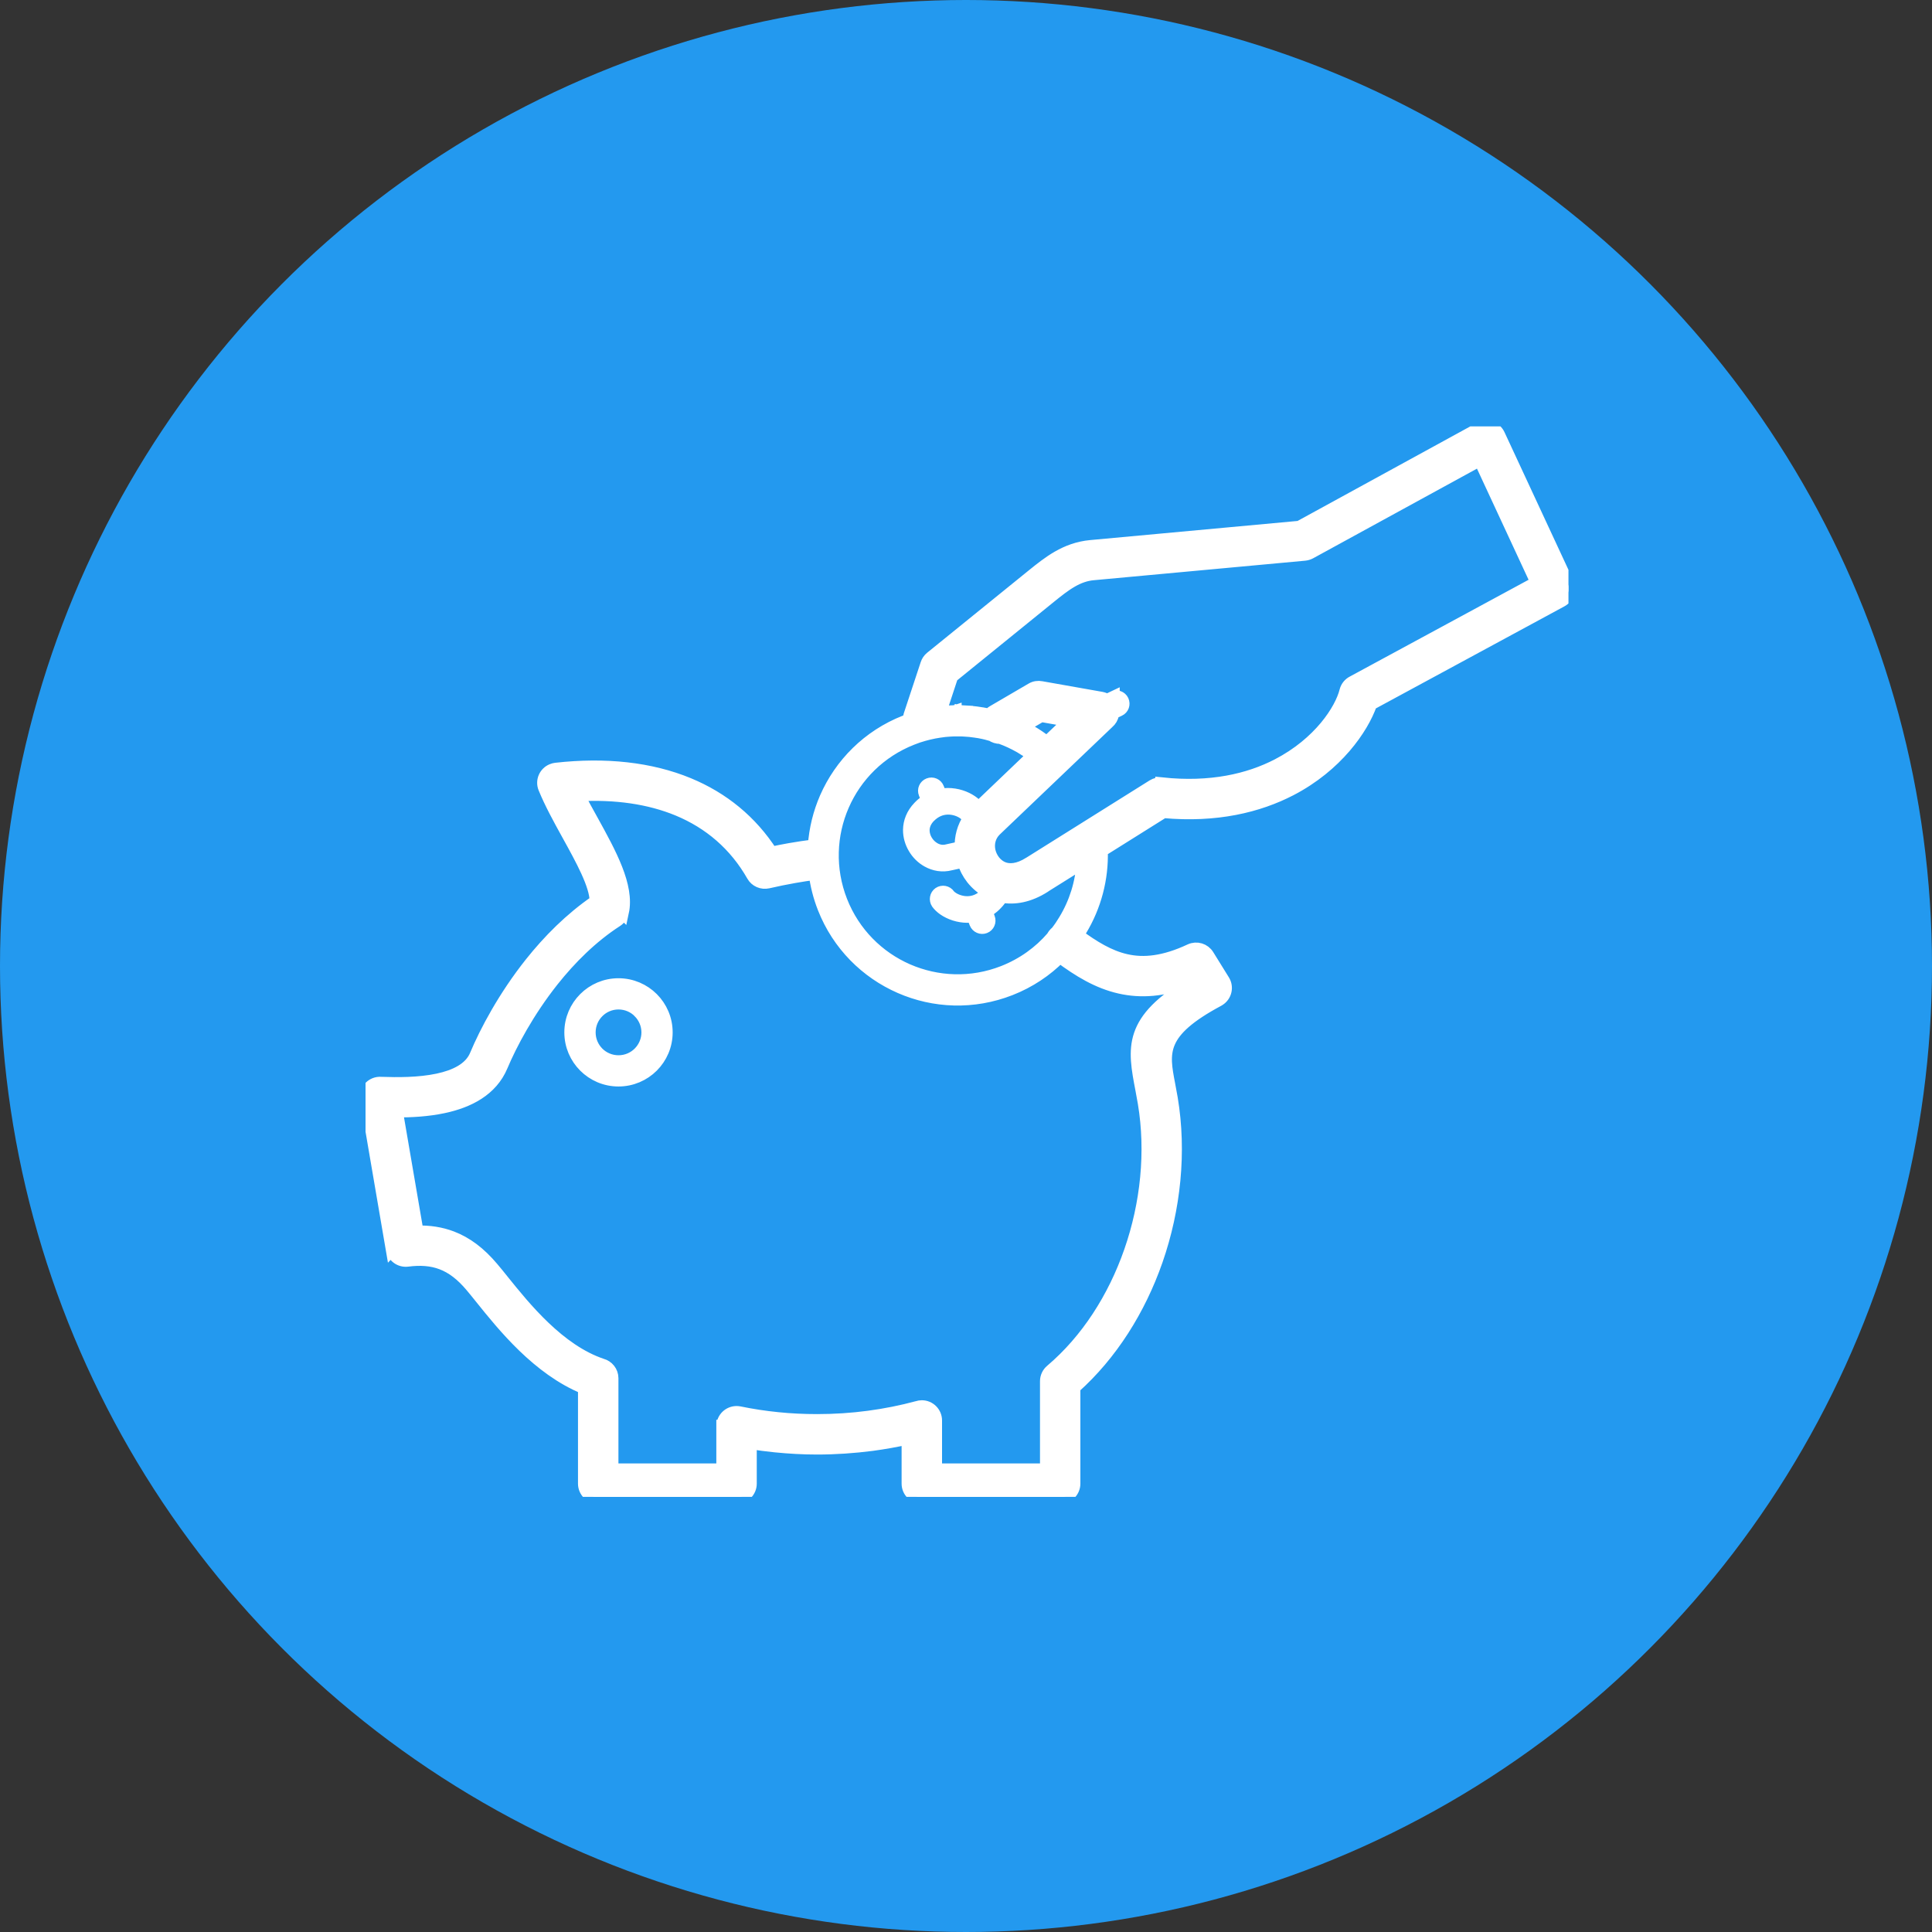 <svg width="30" height="30" viewBox="0 0 30 30" fill="none" xmlns="http://www.w3.org/2000/svg">
<rect x="0" y="0" width="30" height="30" fill="#333333" stroke="none"/>
<circle cx="15" cy="15" r="15" fill="#2399EF"/>
<g clip-path="url(#clip0_0_22174)">
<path d="M9.604 15.29C9.808 15.29 9.994 15.373 10.128 15.507C10.262 15.641 10.345 15.826 10.345 16.031C10.345 16.235 10.262 16.42 10.128 16.554C9.994 16.688 9.808 16.771 9.604 16.771C9.399 16.771 9.214 16.688 9.08 16.554C8.946 16.42 8.863 16.235 8.863 16.031C8.863 15.826 8.946 15.641 9.08 15.507C9.214 15.373 9.399 15.29 9.604 15.29V15.29ZM17.287 10.831C17.341 10.805 17.404 10.828 17.429 10.881C17.454 10.935 17.432 10.998 17.378 11.023L17.279 11.07C17.279 11.077 17.278 11.083 17.277 11.089C17.268 11.141 17.241 11.185 17.204 11.216L15.451 12.89C15.359 12.982 15.334 13.105 15.359 13.217C15.372 13.273 15.398 13.328 15.435 13.375C15.47 13.419 15.514 13.455 15.566 13.478C15.671 13.524 15.816 13.513 15.985 13.405C15.991 13.401 15.996 13.398 16.002 13.395L17.904 12.203C17.946 12.177 17.994 12.167 18.039 12.172L18.039 12.171C18.801 12.252 19.395 12.111 19.841 11.88C20.493 11.542 20.825 11.023 20.898 10.732C20.914 10.668 20.956 10.619 21.01 10.592L23.866 9.046L22.98 7.138L20.343 8.581C20.315 8.596 20.286 8.604 20.256 8.607L16.975 8.91C16.852 8.921 16.744 8.963 16.641 9.022C16.526 9.088 16.416 9.176 16.301 9.269L14.778 10.504L14.592 11.068L14.594 11.068L14.596 11.067C14.615 11.065 14.659 11.062 14.674 11.059C14.719 11.055 14.764 11.053 14.81 11.051L14.816 11.05V11.051L14.829 11.051L14.832 11.05V11.051L14.869 11.05L14.869 11.05H14.887L14.89 11.05L14.924 11.051V11.05L14.93 11.051C14.975 11.053 15.018 11.055 15.063 11.058L15.064 11.059C15.129 11.065 15.191 11.073 15.255 11.084L15.256 11.084C15.281 11.089 15.306 11.093 15.331 11.098H15.332L15.35 11.102L15.351 11.103L15.36 11.105C15.376 11.085 15.396 11.067 15.42 11.053L16.021 10.702C16.067 10.674 16.12 10.667 16.17 10.677L17.103 10.842C17.135 10.848 17.163 10.86 17.188 10.877L17.287 10.83L17.287 10.831ZM15.533 11.451C15.485 11.452 15.438 11.437 15.4 11.409C15.374 11.401 15.348 11.395 15.322 11.388V11.389L15.304 11.384L15.304 11.384L15.29 11.38L15.289 11.381L15.272 11.377V11.377L15.222 11.367V11.367L15.207 11.364L15.207 11.364C15.158 11.356 15.111 11.35 15.062 11.344V11.344L15.04 11.342L15.039 11.342C15.015 11.34 14.99 11.339 14.965 11.337L14.966 11.337L14.925 11.335V11.335H14.924L14.923 11.335L14.887 11.334V11.335H14.869V11.334C14.858 11.334 14.845 11.334 14.834 11.335L14.832 11.335H14.832V11.335L14.819 11.335L14.814 11.335V11.335C14.775 11.336 14.736 11.339 14.697 11.342V11.342L14.664 11.345L14.628 11.35V11.349L14.613 11.351V11.351L14.596 11.354L14.596 11.354L14.578 11.357L14.578 11.356L14.562 11.359L14.562 11.359L14.528 11.365L14.528 11.365L14.511 11.368L14.511 11.368C14.482 11.374 14.453 11.38 14.424 11.387L14.424 11.387C14.407 11.391 14.39 11.395 14.373 11.399L14.373 11.4L14.339 11.409C14.305 11.419 14.274 11.428 14.248 11.437C14.221 11.447 14.192 11.457 14.16 11.47C13.66 11.666 13.286 12.046 13.087 12.503C12.888 12.959 12.863 13.492 13.059 13.993C13.255 14.493 13.636 14.867 14.092 15.066C14.549 15.265 15.082 15.29 15.582 15.094C15.887 14.974 16.145 14.786 16.345 14.554C16.352 14.541 16.359 14.529 16.368 14.517C16.38 14.501 16.394 14.487 16.41 14.475C16.456 14.416 16.498 14.354 16.536 14.29C16.701 14.018 16.798 13.708 16.816 13.387L16.228 13.755L16.216 13.764C15.978 13.916 15.751 13.954 15.555 13.917C15.534 13.956 15.506 13.993 15.471 14.029C15.437 14.066 15.4 14.096 15.364 14.122C15.346 14.134 15.328 14.145 15.311 14.154L15.351 14.257C15.372 14.312 15.345 14.374 15.29 14.395C15.236 14.416 15.174 14.389 15.152 14.335L15.108 14.223C15.044 14.232 14.982 14.231 14.922 14.221C14.786 14.2 14.668 14.136 14.601 14.071C14.584 14.055 14.569 14.038 14.557 14.021C14.524 13.972 14.536 13.906 14.584 13.872C14.633 13.839 14.699 13.851 14.733 13.9C14.736 13.905 14.742 13.911 14.748 13.917C14.79 13.957 14.865 13.997 14.955 14.011C15.044 14.025 15.147 14.012 15.242 13.946C15.268 13.929 15.293 13.908 15.317 13.882C15.329 13.87 15.339 13.858 15.348 13.846C15.249 13.794 15.166 13.723 15.099 13.639C15.037 13.56 14.99 13.469 14.96 13.372L14.76 13.416C14.633 13.449 14.509 13.426 14.404 13.367C14.32 13.32 14.249 13.25 14.2 13.166C14.15 13.083 14.121 12.985 14.122 12.885C14.124 12.765 14.169 12.642 14.272 12.535C14.306 12.499 14.342 12.469 14.379 12.443C14.388 12.437 14.396 12.432 14.405 12.427L14.363 12.319C14.341 12.264 14.368 12.202 14.423 12.181C14.478 12.159 14.54 12.186 14.561 12.241L14.603 12.347C14.678 12.332 14.752 12.333 14.821 12.344C14.957 12.365 15.075 12.429 15.143 12.494C15.16 12.51 15.174 12.527 15.186 12.544C15.187 12.546 15.188 12.548 15.19 12.55L16.048 11.73C15.983 11.681 15.915 11.637 15.846 11.596C15.746 11.539 15.642 11.49 15.533 11.451L15.533 11.451ZM14.118 11.182C14.118 11.157 14.121 11.133 14.129 11.108L14.392 10.312L14.392 10.312C14.404 10.275 14.427 10.24 14.46 10.213L16.032 8.939C16.163 8.833 16.29 8.732 16.429 8.652C16.579 8.566 16.743 8.504 16.936 8.486L20.178 8.187L22.964 6.662C22.972 6.657 22.98 6.652 22.988 6.649C23.095 6.599 23.222 6.646 23.271 6.753L24.338 9.049C24.385 9.151 24.345 9.273 24.245 9.327L21.284 10.93C21.152 11.308 20.753 11.889 20.037 12.26C19.54 12.517 18.888 12.678 18.067 12.603L17.102 13.208C17.116 13.644 17.001 14.072 16.78 14.438C16.763 14.466 16.745 14.494 16.727 14.521C16.978 14.706 17.221 14.855 17.483 14.914C17.761 14.978 18.079 14.945 18.483 14.756C18.582 14.71 18.698 14.746 18.754 14.837L18.997 15.229C19.059 15.329 19.028 15.46 18.928 15.522C18.923 15.525 18.918 15.528 18.913 15.531C17.993 16.024 18.053 16.341 18.149 16.841C18.162 16.912 18.176 16.987 18.189 17.059C18.326 17.883 18.237 18.765 17.956 19.572C17.691 20.332 17.255 21.027 16.676 21.544V23.038C16.676 23.156 16.58 23.252 16.462 23.252H14.314C14.196 23.252 14.1 23.156 14.1 23.038V22.33C13.918 22.371 13.731 22.404 13.54 22.43C13.259 22.466 12.975 22.486 12.689 22.486C12.473 22.486 12.255 22.474 12.037 22.452C11.907 22.439 11.778 22.422 11.651 22.402V23.038C11.651 23.156 11.555 23.252 11.437 23.252H9.289C9.171 23.252 9.075 23.156 9.075 23.038V21.55C8.357 21.255 7.822 20.589 7.471 20.152C7.409 20.075 7.352 20.004 7.32 19.967C7.171 19.79 7.022 19.677 6.862 19.616C6.703 19.555 6.528 19.543 6.327 19.569C6.213 19.583 6.109 19.505 6.09 19.393L6.089 19.394L5.691 17.069C5.671 16.953 5.749 16.843 5.865 16.823C5.884 16.82 5.904 16.819 5.922 16.821C6.165 16.829 6.5 16.833 6.8 16.769C7.066 16.712 7.302 16.602 7.392 16.387C7.546 16.019 7.833 15.477 8.244 14.96C8.523 14.609 8.861 14.268 9.256 13.997C9.255 13.742 9.036 13.346 8.817 12.95C8.685 12.711 8.553 12.471 8.457 12.236C8.412 12.127 8.465 12.003 8.574 11.959C8.592 11.951 8.611 11.947 8.63 11.944L8.63 11.944C9.404 11.857 10.102 11.934 10.689 12.176C11.223 12.397 11.661 12.753 11.979 13.247C12.078 13.226 12.172 13.207 12.264 13.191C12.393 13.168 12.52 13.15 12.644 13.134C12.662 12.876 12.724 12.624 12.826 12.39C13.055 11.867 13.483 11.43 14.057 11.205C14.076 11.198 14.097 11.19 14.119 11.182L14.118 11.182ZM14.924 13.162C14.918 13.004 14.959 12.844 15.055 12.702C15.037 12.695 15.022 12.682 15.01 12.665C15.007 12.66 15.002 12.654 14.995 12.648C14.953 12.608 14.878 12.568 14.788 12.554C14.699 12.54 14.596 12.553 14.5 12.619C14.475 12.636 14.45 12.658 14.425 12.683C14.364 12.748 14.336 12.82 14.335 12.889C14.334 12.948 14.352 13.007 14.382 13.057C14.413 13.109 14.457 13.152 14.508 13.181C14.568 13.215 14.637 13.228 14.707 13.21L14.924 13.162L14.924 13.162ZM16.255 11.532L16.614 11.19L16.168 11.111L15.868 11.286C15.908 11.307 15.948 11.328 15.987 11.351C16.081 11.405 16.17 11.465 16.255 11.532ZM16.457 14.852C16.245 15.067 15.985 15.242 15.686 15.359C15.112 15.584 14.502 15.556 13.979 15.327C13.455 15.098 13.019 14.67 12.794 14.097C12.725 13.921 12.68 13.742 12.657 13.563C12.555 13.576 12.448 13.592 12.337 13.612C12.2 13.636 12.063 13.664 11.924 13.696C11.834 13.716 11.738 13.677 11.691 13.593C11.418 13.114 11.02 12.774 10.527 12.57C10.083 12.387 9.559 12.311 8.975 12.343C9.041 12.473 9.116 12.609 9.192 12.745C9.472 13.253 9.753 13.761 9.666 14.163L9.665 14.162C9.653 14.216 9.621 14.265 9.572 14.296C9.186 14.546 8.853 14.879 8.578 15.225C8.197 15.706 7.93 16.209 7.786 16.552C7.63 16.923 7.277 17.103 6.888 17.186C6.642 17.239 6.381 17.252 6.155 17.252L6.477 19.13C6.668 19.125 6.845 19.152 7.014 19.216C7.241 19.303 7.447 19.456 7.646 19.693C7.707 19.765 7.753 19.822 7.803 19.885C8.145 20.31 8.677 20.971 9.344 21.195C9.435 21.219 9.503 21.302 9.503 21.401V22.824H11.223V22.146H11.224C11.224 22.132 11.225 22.118 11.228 22.103C11.252 21.988 11.364 21.914 11.48 21.937C11.675 21.977 11.875 22.008 12.079 22.028C12.274 22.048 12.478 22.058 12.689 22.058C12.963 22.058 13.229 22.04 13.485 22.006C13.744 21.972 13.998 21.921 14.247 21.854C14.268 21.847 14.291 21.843 14.314 21.843C14.432 21.843 14.528 21.939 14.528 22.057V22.824H16.249V21.447H16.249C16.249 21.387 16.275 21.326 16.325 21.284C16.882 20.812 17.301 20.155 17.553 19.431C17.811 18.691 17.893 17.882 17.768 17.129C17.755 17.052 17.742 16.984 17.73 16.919C17.606 16.271 17.526 15.848 18.518 15.264L18.489 15.217C18.066 15.383 17.712 15.403 17.39 15.33C17.047 15.252 16.755 15.073 16.457 14.852L16.457 14.852ZM9.926 15.708C9.844 15.626 9.73 15.575 9.604 15.575C9.478 15.575 9.364 15.626 9.282 15.709C9.2 15.791 9.149 15.905 9.149 16.031C9.149 16.157 9.2 16.27 9.282 16.353C9.364 16.435 9.478 16.486 9.604 16.486C9.73 16.486 9.844 16.435 9.926 16.353C10.009 16.27 10.06 16.156 10.06 16.031C10.06 15.905 10.008 15.791 9.926 15.709V15.708Z" fill="white" stroke="white" stroke-width="0.2"/>
</g>
<defs>
<clipPath id="clip0_0_22174">
<rect width="18.679" height="16.622" fill="white" transform="translate(5.676 6.621)"/>
</clipPath>
</defs>
</svg>
